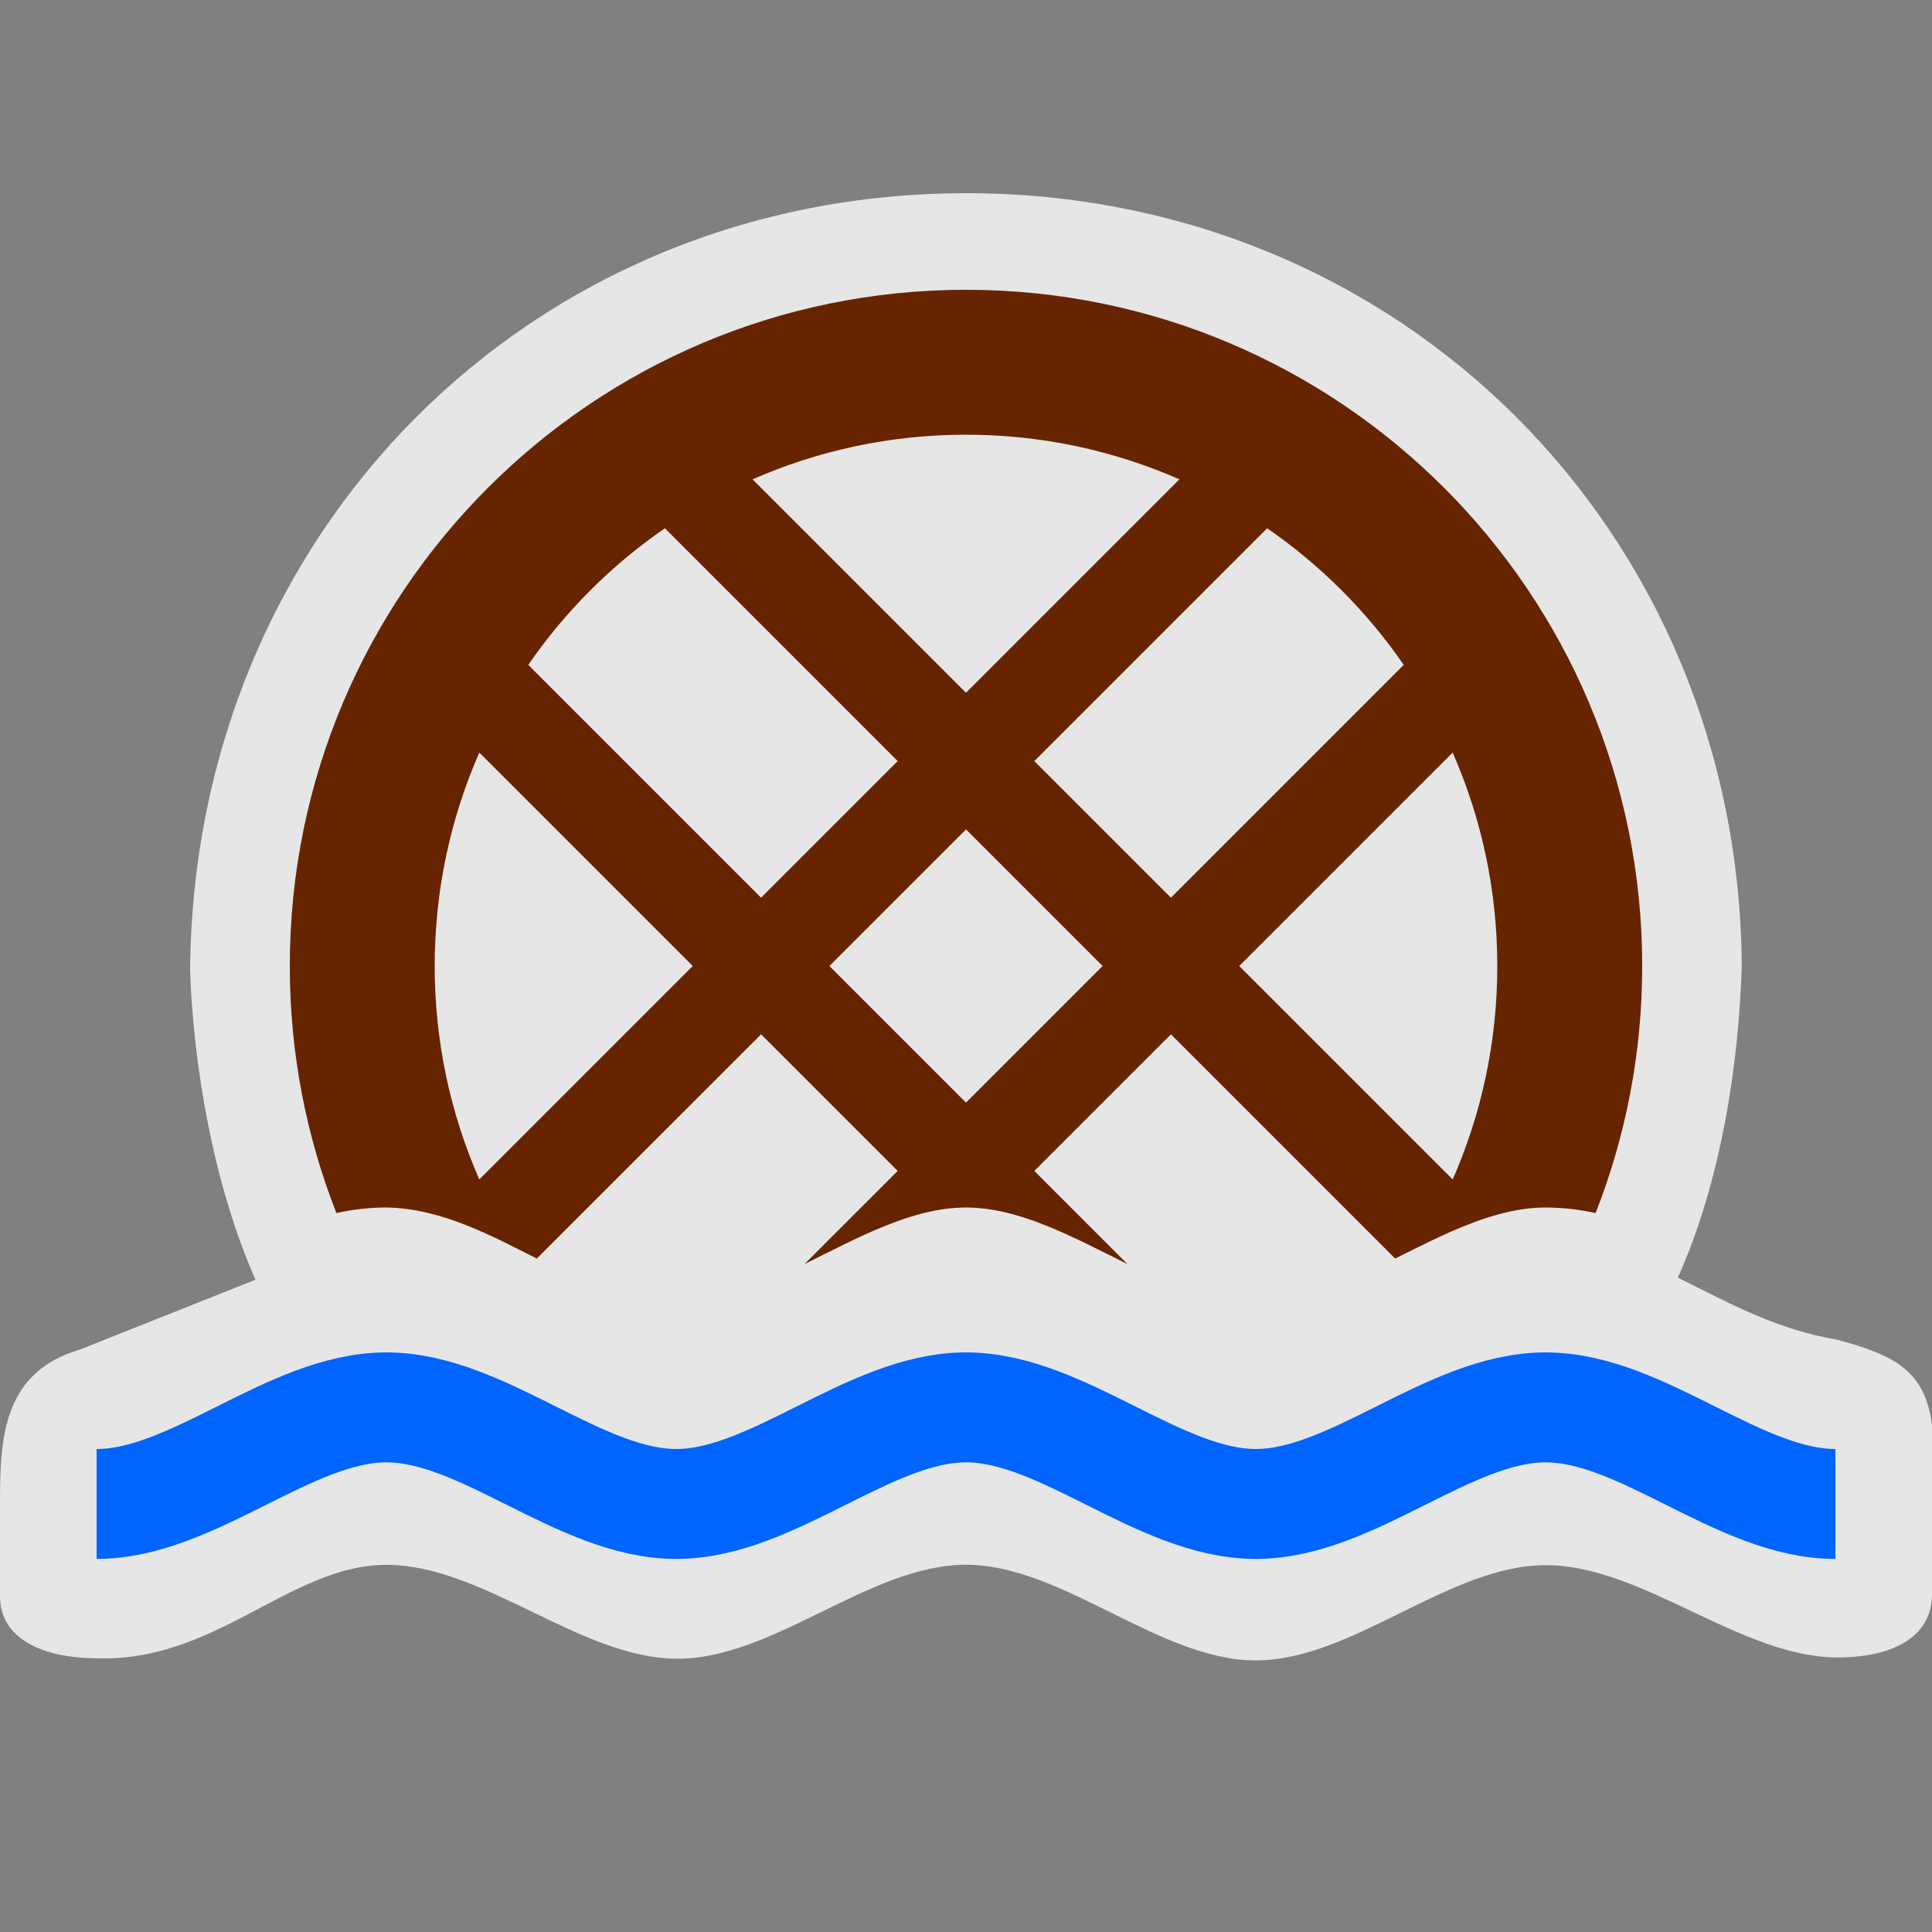 <?xml version="1.0" encoding="UTF-8" standalone="no"?>
<svg xmlns:rdf="http://www.w3.org/1999/02/22-rdf-syntax-ns#" xmlns="http://www.w3.org/2000/svg" height="580" width="580" version="1.0" xmlns:cc="http://creativecommons.org/ns#" xmlns:dc="http://purl.org/dc/elements/1.1/">
 <rect width="100%" height="100%" fill="#808080" stroke="none"/>
 <title>watermill</title>
 <path opacity=".8" d="m290 58c-130.5 0-232 101.5-232.93 233.42 0.93 27.58 6.788 63.75 19.637 92.76l-52.789 21c-22.349 6.55-23.87 25.38-23.918 44.32v29.707c0 13.79 14.8 18.53 28.293 18.6 36.201 1.66 58.707-28.03 87.707-28.03s58 27.901 87 28.183c29 0.282 58-28.209 87-28.209s58 28.723 87 28.723 58-28.598 87-28.598 58 27.259 87.043 27.698c14.46 0.17 28.96-4.58 28.96-19.08l0.542-43.157c-0.416-22.502-9.04-27.748-29.018-33.153-17.786-3.006-31.027-10.244-47.816-18.631 13.15-29.37 18.29-64.56 19.18-93.56-0.89-130.5-102.39-232-232.89-232z" fill-rule="evenodd" fill="#fff"/>
 <path fill-rule="evenodd" fill="#672400" d="m290 86.996c-112.11 0-203 90.894-203 203-0.004 26.17 4.962 51.19 13.99 74.17 4.77-1.05 9.77-1.67 15.01-1.67 16.87 0.25 32.46 8.99 45.15 15.33l67.33-67.32 41.01 41.01-27.95 27.95c16.16-7.97 32.31-16.96 48.46-16.96s32.31 8.99 48.46 16.97l-27.95-27.96 41.01-41.01 67.32 67.32c15.05-7.52 30.1-15.32 45.16-15.32 5.24 0 10.23 0.62 15.01 1.66 9.03-22.97 13.99-47.99 13.99-74.17 0-112.12-90.89-203-203-203zm0 43.504c22.79 0 44.46 4.79 64.07 13.4l-64.07 64.07-64.07-64.07c19.61-8.61 41.28-13.4 64.07-13.4zm-90.4 28.09l69.89 69.89-41.01 41.01-69.89-69.89c11.05-16.04 24.97-29.96 41.01-41.01zm180.8 0c16.04 11.05 29.96 24.97 41.01 41.01l-69.89 69.89-41.01-41.01 69.89-69.89zm-236.5 67.34l64.07 64.07-64.07 64.08c-8.62-19.61-13.4-41.29-13.4-64.08s4.79-44.46 13.4-64.07zm292.2 0c8.61 19.61 13.4 41.28 13.4 64.07s-4.78 44.47-13.39 64.08l-64.08-64.08 64.07-64.07zm-146.1 23.06l41.01 41.01-41.01 41.01-41.01-41.01 41.01-41.01z"/>
 <path stroke="#0064fe" stroke-width="33" d="m29 451.5c29 0 58-29 87-29s58 29 87 29 58-29 87-29 58 29 87 29 58-29 87-29 58 29 87 29" fill="none"/>
</svg>
